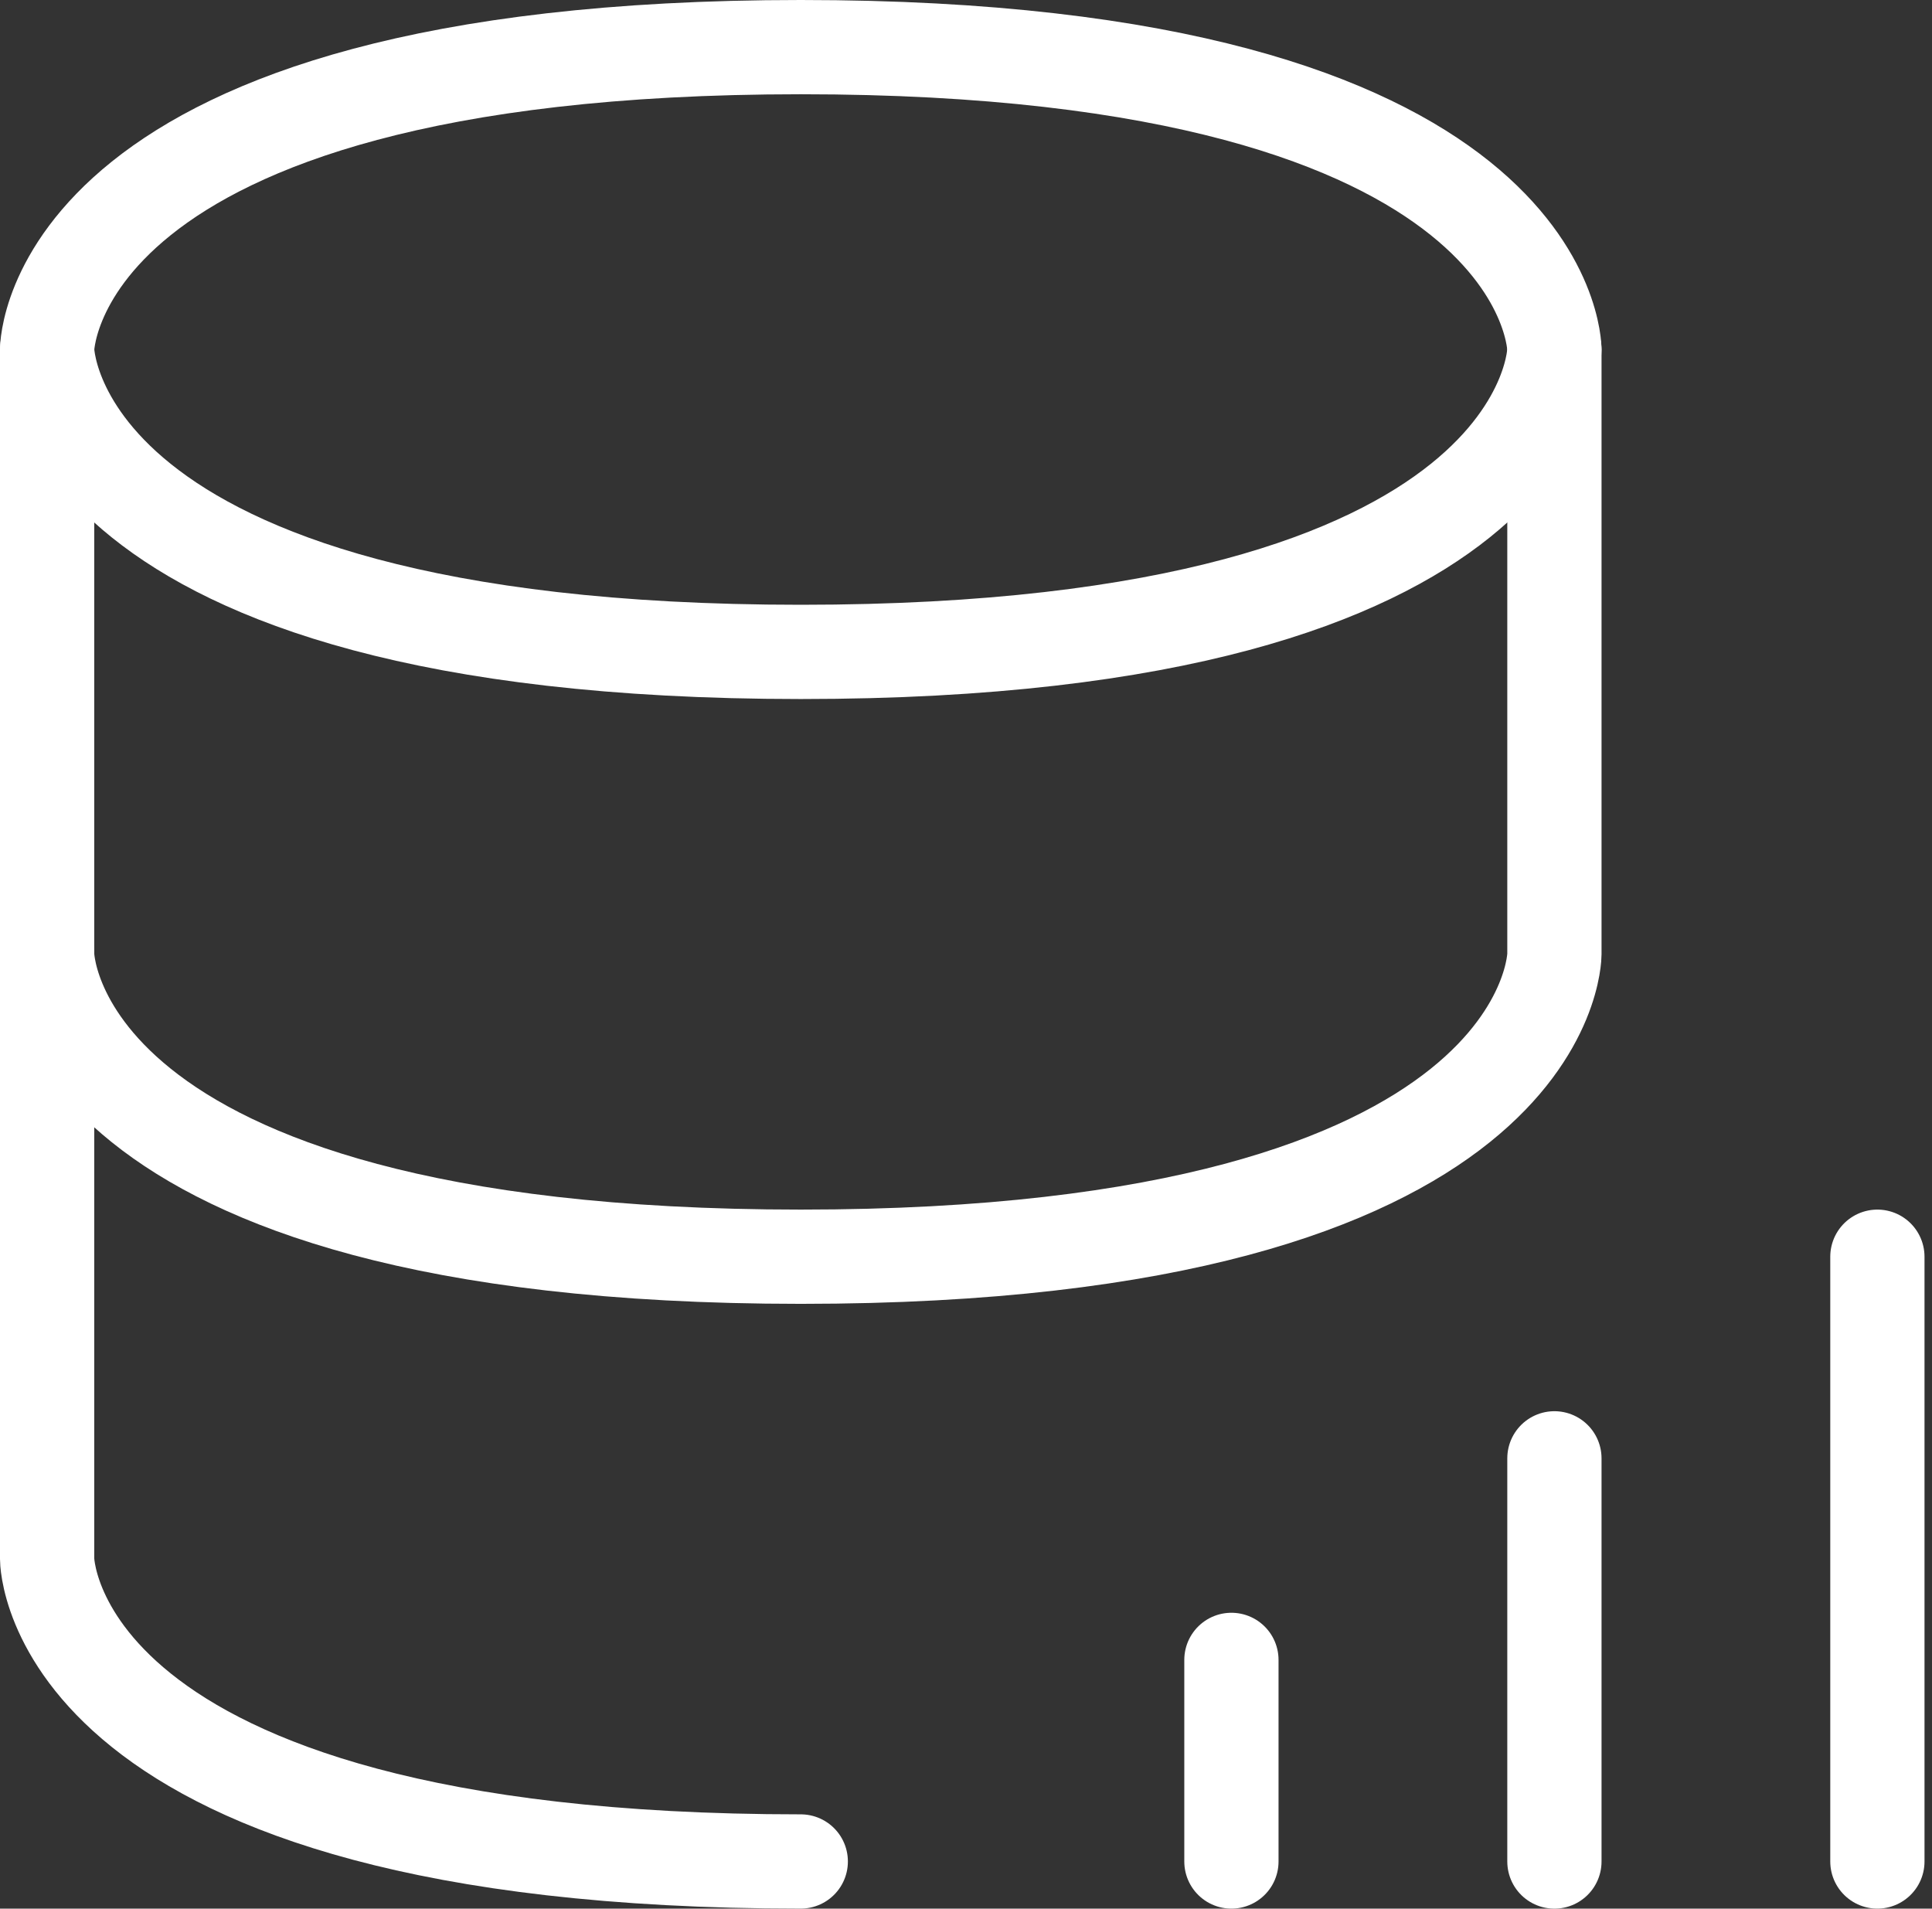 <svg width="82" height="81" viewBox="0 0 82 81" fill="none" xmlns="http://www.w3.org/2000/svg">
<rect x="0" y="0" width="82" height="81" fill="#333333" stroke="none"/>
<path d="M2 14.834V40.5C2 40.5 2 53.334 33.987 53.334C65.974 53.334 65.974 40.5 65.974 40.5V14.834" stroke="white" stroke-width="4" stroke-linecap="round" stroke-linejoin="round"/>
<path d="M33.987 2C65.974 2 65.974 14.833 65.974 14.833C65.974 14.833 65.974 27.666 33.987 27.666C2 27.666 2 14.833 2 14.833C2 14.833 2 2 33.987 2Z" stroke="white" stroke-width="4" stroke-linecap="round" stroke-linejoin="round"/>
<path d="M33.987 78.999C2 78.999 2 66.165 2 66.165V40.499" stroke="white" stroke-width="4" stroke-linecap="round" stroke-linejoin="round"/>
<path d="M52.265 79V70.444" stroke="white" stroke-width="4" stroke-linecap="round"/>
<path d="M65.974 79.001V61.89" stroke="white" stroke-width="4" stroke-linecap="round"/>
<path d="M79.682 79V53.334" stroke="white" stroke-width="4" stroke-linecap="round"/>
</svg>
